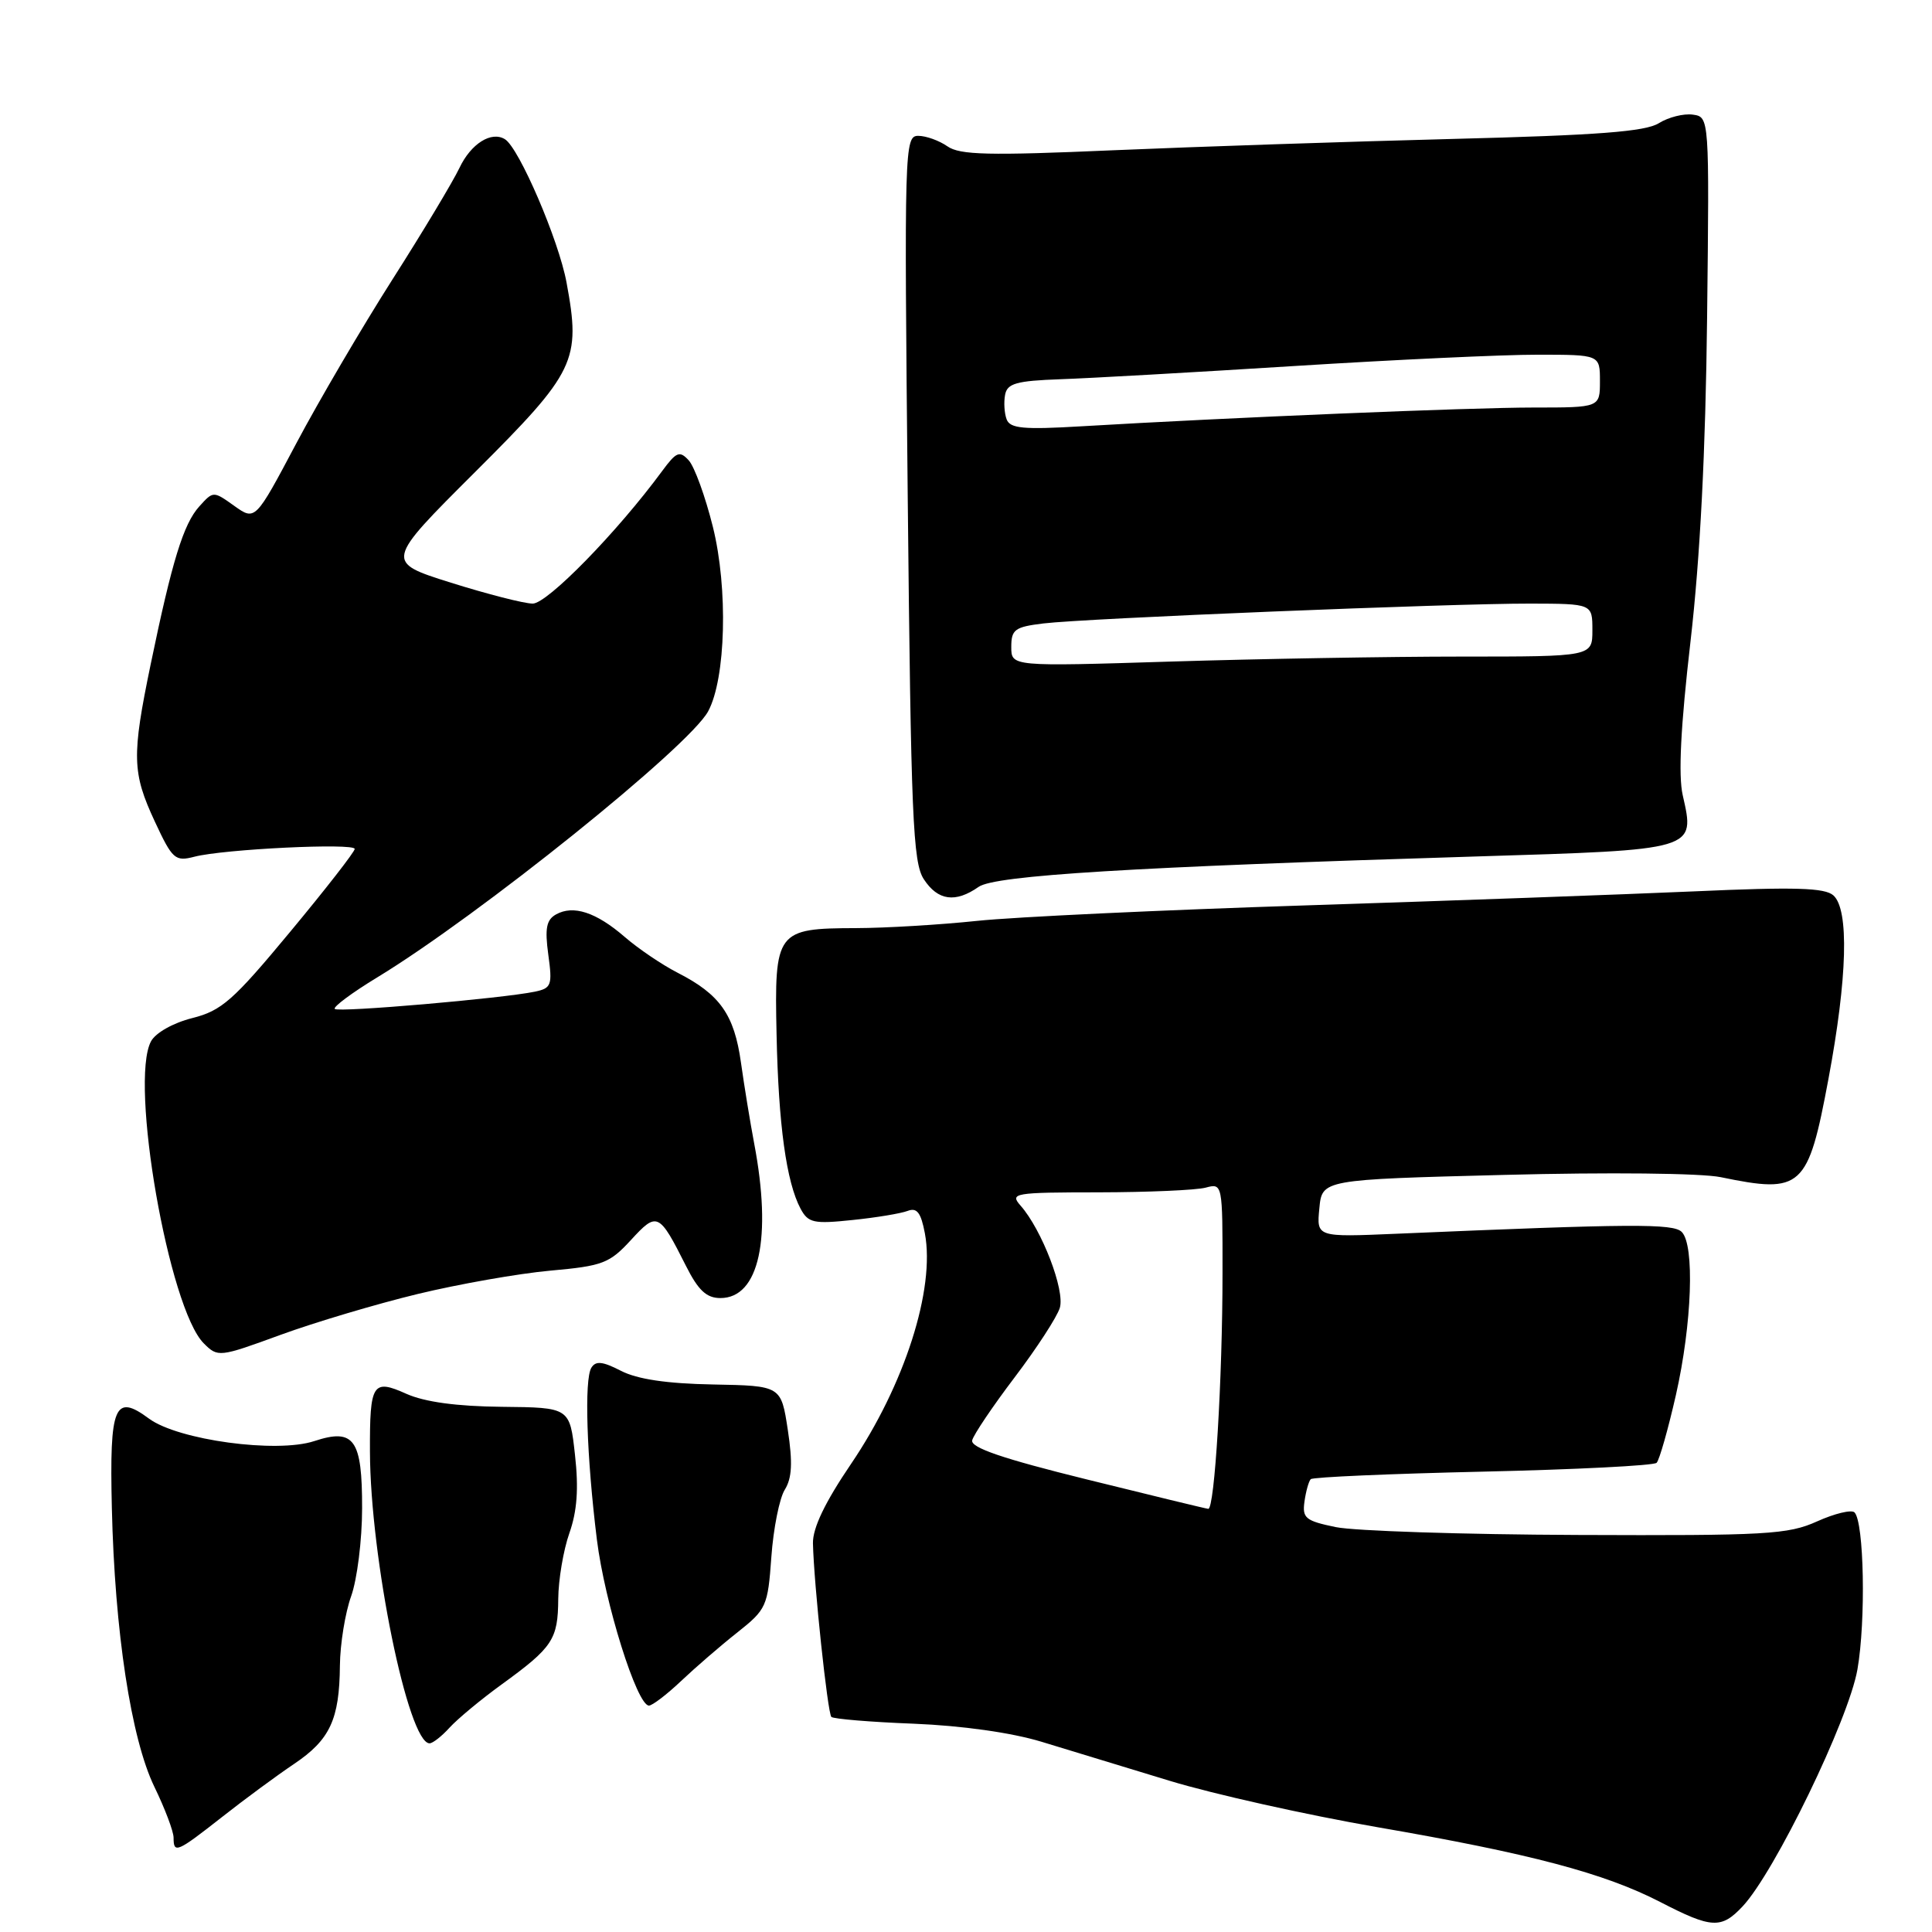 <?xml version="1.0" encoding="UTF-8" standalone="no"?>
<!DOCTYPE svg PUBLIC "-//W3C//DTD SVG 1.1//EN" "http://www.w3.org/Graphics/SVG/1.1/DTD/svg11.dtd" >
<svg xmlns="http://www.w3.org/2000/svg" xmlns:xlink="http://www.w3.org/1999/xlink" version="1.1" viewBox="0 0 256 256">
 <g >
 <path fill="currentColor"
d=" M 230.90 252.61 C 235.16 248.07 244.95 227.87 246.12 221.21 C 247.25 214.76 247.00 201.67 245.73 200.40 C 245.34 200.01 243.11 200.54 240.78 201.59 C 236.92 203.33 234.08 203.49 209.02 203.39 C 193.88 203.33 179.47 202.86 177.00 202.35 C 172.98 201.52 172.54 201.16 172.85 198.96 C 173.04 197.61 173.41 196.28 173.68 196.00 C 173.95 195.72 184.22 195.28 196.50 195.00 C 208.79 194.72 219.14 194.20 219.51 193.83 C 219.88 193.45 221.03 189.40 222.07 184.83 C 224.20 175.40 224.57 164.97 222.84 163.24 C 221.71 162.11 216.31 162.14 184.98 163.48 C 174.45 163.93 174.45 163.93 174.82 160.12 C 175.18 156.30 175.18 156.30 199.34 155.68 C 213.14 155.32 225.43 155.45 228.00 155.98 C 238.77 158.21 239.57 157.48 242.28 142.96 C 244.79 129.56 245.03 120.54 242.94 118.65 C 241.81 117.63 237.86 117.51 224.50 118.11 C 215.15 118.52 191.97 119.36 172.98 119.97 C 154.00 120.58 134.42 121.50 129.48 122.02 C 124.54 122.54 117.32 122.97 113.44 122.98 C 102.86 123.01 102.60 123.35 102.90 137.10 C 103.15 149.05 104.20 156.64 106.08 160.16 C 107.09 162.04 107.81 162.20 112.94 161.66 C 116.09 161.34 119.39 160.79 120.27 160.45 C 121.50 159.98 122.03 160.67 122.55 163.42 C 123.94 170.80 119.86 183.53 112.75 194.00 C 109.31 199.07 107.68 202.47 107.72 204.50 C 107.84 209.85 109.66 226.99 110.16 227.50 C 110.44 227.77 115.35 228.18 121.08 228.40 C 127.47 228.66 134.01 229.58 138.00 230.79 C 141.57 231.87 149.22 234.20 155.00 235.97 C 160.78 237.73 173.15 240.49 182.50 242.11 C 202.79 245.61 212.59 248.21 220.00 252.03 C 226.81 255.55 228.08 255.61 230.90 252.61 Z  M 29.44 240.75 C 32.41 238.41 36.69 235.26 38.95 233.74 C 43.73 230.53 44.98 227.84 45.04 220.68 C 45.07 217.83 45.74 213.70 46.53 211.50 C 47.32 209.30 47.98 204.07 47.98 199.87 C 48.00 190.71 46.93 189.21 41.65 190.95 C 36.66 192.60 23.61 190.82 19.75 187.98 C 15.18 184.59 14.50 186.22 14.82 199.78 C 15.20 216.21 17.37 230.38 20.45 236.75 C 21.85 239.63 23.00 242.67 23.00 243.50 C 23.00 245.65 23.43 245.47 29.44 240.75 Z  M 59.58 228.91 C 60.62 227.77 63.72 225.19 66.48 223.19 C 73.25 218.28 73.93 217.24 73.97 211.88 C 73.99 209.33 74.65 205.41 75.44 203.16 C 76.47 200.25 76.69 197.25 76.19 192.79 C 75.50 186.50 75.50 186.50 66.50 186.41 C 60.51 186.35 56.28 185.77 53.85 184.69 C 49.37 182.68 48.99 183.28 49.02 192.33 C 49.06 206.42 54.08 231.00 56.92 231.00 C 57.34 231.00 58.54 230.06 59.58 228.91 Z  M 90.24 222.75 C 92.13 220.96 95.48 218.06 97.70 216.31 C 101.56 213.25 101.74 212.85 102.21 206.29 C 102.48 202.53 103.28 198.52 103.99 197.39 C 104.94 195.86 105.05 193.82 104.39 189.48 C 103.50 183.62 103.50 183.62 94.47 183.45 C 88.35 183.34 84.42 182.75 82.28 181.64 C 79.85 180.39 78.94 180.29 78.36 181.23 C 77.40 182.77 77.73 193.01 79.09 204.00 C 80.13 212.37 84.40 226.00 85.99 226.00 C 86.43 226.00 88.35 224.54 90.24 222.75 Z  M 55.35 171.46 C 60.81 170.14 68.71 168.75 72.89 168.37 C 79.86 167.75 80.76 167.40 83.60 164.31 C 87.07 160.53 87.32 160.64 90.90 167.75 C 92.53 170.99 93.62 172.00 95.46 172.00 C 100.59 172.00 102.32 164.06 99.93 151.50 C 99.41 148.75 98.62 143.93 98.18 140.79 C 97.29 134.43 95.40 131.76 89.78 128.89 C 87.73 127.84 84.58 125.71 82.78 124.15 C 78.99 120.87 75.96 119.88 73.67 121.17 C 72.40 121.88 72.18 123.02 72.65 126.48 C 73.21 130.55 73.07 130.94 70.88 131.40 C 66.64 132.29 44.84 134.18 44.36 133.69 C 44.10 133.43 46.64 131.54 50.00 129.50 C 63.44 121.33 91.29 98.95 93.83 94.26 C 96.18 89.93 96.49 77.97 94.46 69.81 C 93.46 65.79 92.02 61.83 91.26 61.00 C 90.05 59.68 89.62 59.86 87.72 62.44 C 81.79 70.50 72.51 80.00 70.58 79.98 C 69.43 79.97 64.56 78.72 59.75 77.21 C 51.01 74.46 51.01 74.46 62.95 62.55 C 76.30 49.24 76.99 47.80 75.07 37.44 C 74.04 31.83 68.78 19.60 66.91 18.45 C 65.11 17.33 62.40 19.04 60.88 22.25 C 60.03 24.04 56.05 30.68 52.02 37.00 C 47.99 43.33 42.25 53.11 39.26 58.75 C 33.82 69.01 33.82 69.01 31.04 67.03 C 28.27 65.05 28.26 65.05 26.41 67.10 C 24.31 69.42 22.80 74.33 19.97 88.00 C 17.44 100.22 17.50 102.38 20.52 108.87 C 22.85 113.87 23.20 114.18 25.76 113.52 C 29.64 112.51 47.00 111.67 47.00 112.49 C 47.00 112.87 43.15 117.81 38.44 123.48 C 30.90 132.57 29.37 133.92 25.48 134.90 C 22.94 135.54 20.62 136.85 20.01 137.98 C 17.13 143.36 22.37 173.37 27.00 178.00 C 28.87 179.87 29.04 179.85 37.16 176.88 C 41.70 175.22 49.89 172.78 55.35 171.46 Z  M 129.68 117.51 C 131.86 115.99 150.02 114.88 195.50 113.49 C 224.93 112.59 224.62 112.68 222.97 105.37 C 222.37 102.73 222.70 96.24 224.00 85.00 C 225.28 73.88 226.00 59.85 226.20 42.00 C 226.50 15.50 226.50 15.50 224.31 15.19 C 223.10 15.02 221.08 15.53 219.81 16.32 C 218.03 17.44 211.73 17.92 192.50 18.41 C 178.75 18.76 158.51 19.44 147.52 19.91 C 131.01 20.63 127.18 20.54 125.54 19.39 C 124.45 18.63 122.71 18.00 121.67 18.00 C 119.85 18.00 119.81 19.51 120.28 66.00 C 120.71 108.26 120.96 114.29 122.41 116.50 C 124.27 119.35 126.60 119.67 129.68 117.51 Z  M 144.00 196.03 C 132.82 193.27 128.59 191.82 128.82 190.85 C 129.00 190.11 131.53 186.35 134.45 182.50 C 137.37 178.65 140.06 174.51 140.43 173.30 C 141.14 170.99 138.05 162.94 135.23 159.75 C 133.77 158.09 134.34 158.00 145.60 157.99 C 152.14 157.98 158.51 157.70 159.75 157.37 C 161.99 156.77 162.00 156.81 161.99 168.63 C 161.99 182.74 160.94 200.03 160.10 199.93 C 159.77 199.90 152.53 198.14 144.00 196.03 Z  M 134.00 85.72 C 134.00 83.41 134.47 83.07 138.25 82.61 C 143.84 81.93 192.20 79.96 202.75 79.98 C 211.00 80.00 211.00 80.00 211.00 83.50 C 211.00 87.00 211.00 87.00 193.66 87.00 C 184.12 87.00 166.80 87.30 155.16 87.66 C 134.00 88.32 134.00 88.32 134.00 85.72 Z  M 133.39 55.58 C 133.08 54.78 132.99 53.30 133.18 52.31 C 133.46 50.80 134.68 50.46 140.51 50.25 C 144.35 50.12 158.30 49.33 171.50 48.50 C 184.70 47.67 199.21 46.99 203.75 47.00 C 212.00 47.00 212.00 47.00 212.00 50.50 C 212.00 54.00 212.00 54.00 203.20 54.00 C 194.81 54.00 162.96 55.32 143.23 56.49 C 135.65 56.94 133.85 56.78 133.39 55.58 Z "/>
</g>
</svg>